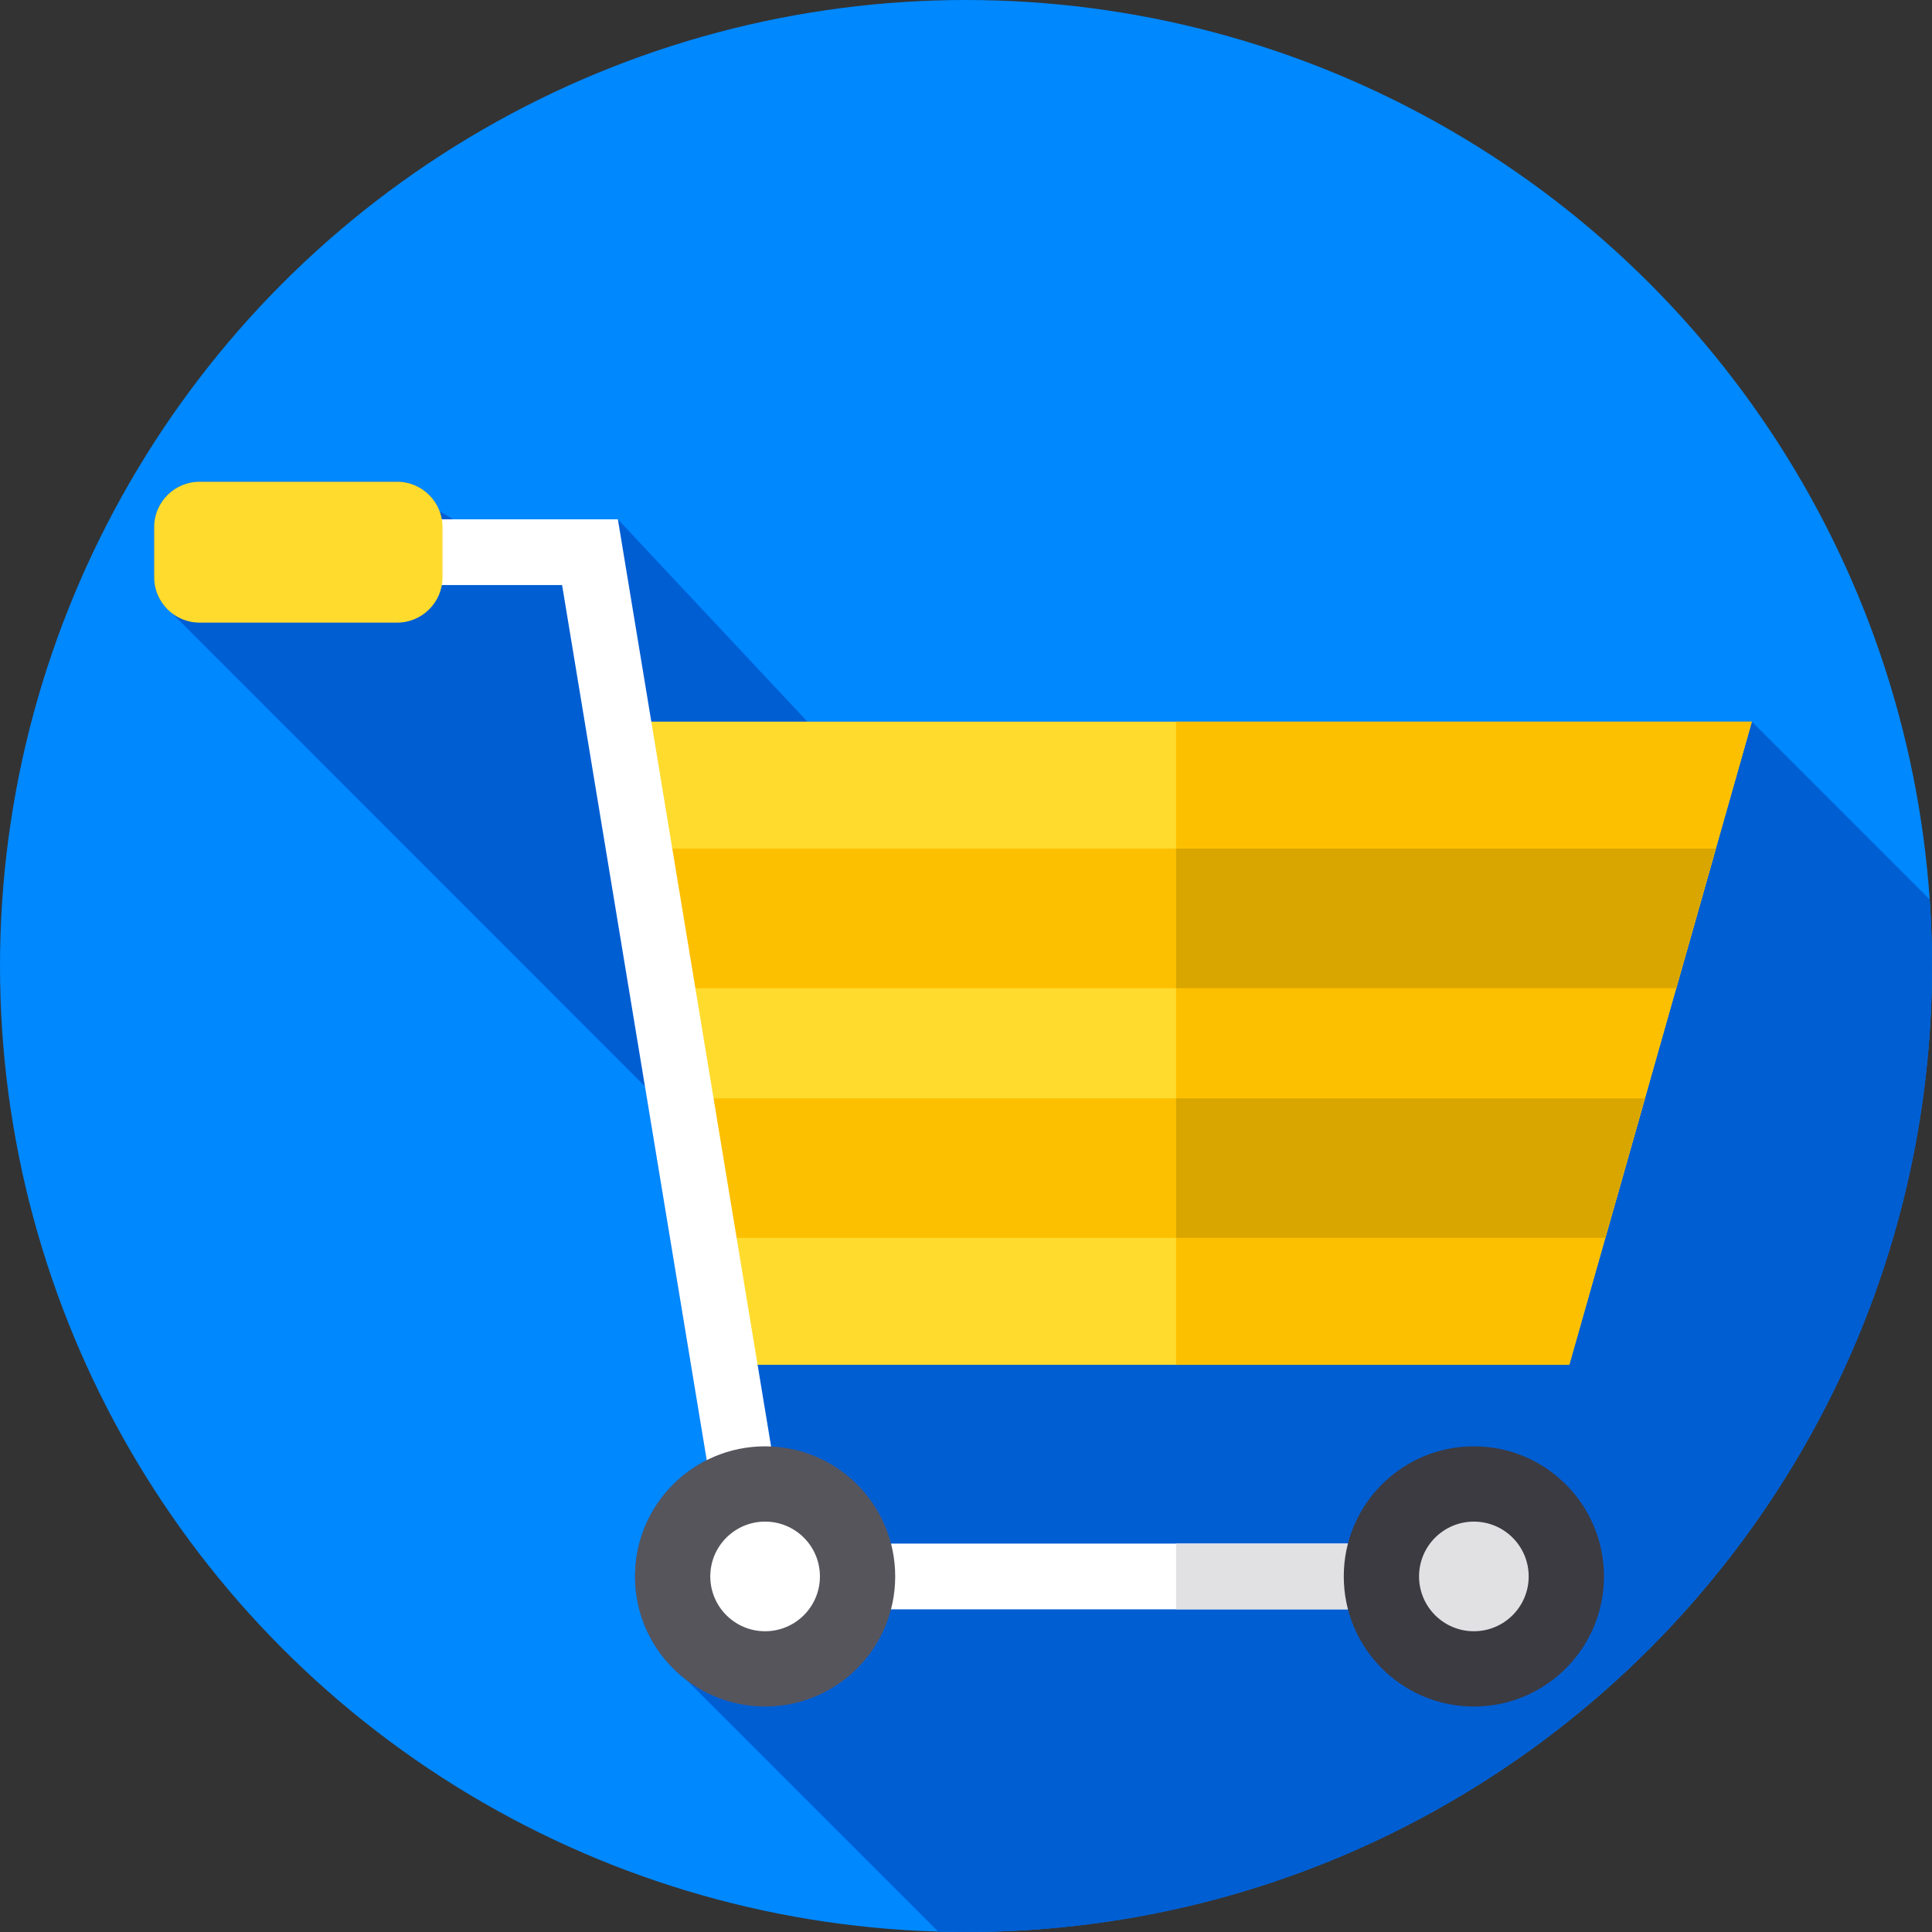 <?xml version="1.0" encoding="iso-8859-1"?>
<!-- Generator: Adobe Illustrator 19.0.0, SVG Export Plug-In . SVG Version: 6.00 Build 0)  -->
<svg version="1.1" id="Layer_1" xmlns="http://www.w3.org/2000/svg" xmlns:xlink="http://www.w3.org/1999/xlink" x="0px" y="0px"
	 viewBox="0 0 512 512" style="enable-background:new 0 0 512 512;" xml:space="preserve">
<rect x="0" y="0" width="512" height="512" fill="#333333" stroke="none"/>
<circle style="fill:#0088FF;" cx="256" cy="256" r="256"/>
<path style="fill:#005ED3;" d="M512,256c0-5.927-0.219-11.802-0.615-17.629l-47.126-47.126H213.98l-50.237-53.625H120.11
	l-3.61-2.125c-1.703-4.558-6.098-7.828-11.231-7.828H52.854c-6.6,0-12,5.4-12,12V153c0,3.854,1.844,7.291,4.692,9.486
	l125.368,125.398l16.374,99.081c-11.268,5.671-19.003,17.333-19.003,30.808c0,11.327,5.463,21.377,13.897,27.662l66.453,66.453
	c2.447,0.069,4.901,0.112,7.365,0.112C397.385,512,512,397.385,512,256z"/>
<polygon style="fill:#FFDB2D;" points="164.015,191.246 192.123,361.687 415.878,361.687 464.259,191.246 "/>
<g>
	<polygon style="fill:#FDC000;" points="464.263,191.251 415.873,361.688 311.672,361.688 311.672,191.251 	"/>
	<polygon style="fill:#FDC000;" points="454.712,224.884 444.212,261.88 175.658,261.88 169.561,224.884 	"/>
</g>
<polygon style="fill:#D9A600;" points="454.711,224.881 444.215,261.884 311.672,261.884 311.672,224.881 "/>
<polygon style="fill:#FDC000;" points="435.924,291.055 425.423,328.05 186.574,328.05 180.477,291.055 "/>
<polygon style="fill:#D9A600;" points="435.922,291.055 425.426,328.047 311.672,328.047 311.672,291.055 "/>
<polygon style="fill:#FFFFFF;" points="375.876,426.486 193.819,426.486 148.962,155.046 82.857,155.046 82.857,137.621 
	163.743,137.621 208.601,409.061 375.876,409.061 "/>
<rect x="311.67" y="409.06" style="fill:#E1E1E3;" width="64.21" height="17.425"/>
<path style="fill:#FFDB2D;" d="M105.269,164.999H52.854c-6.6,0-12-5.4-12-12v-13.333c0-6.6,5.4-12,12-12h52.415c6.6,0,12,5.4,12,12
	v13.333C117.269,159.599,111.869,164.999,105.269,164.999z"/>
<circle style="fill:#57555C;" cx="202.76" cy="417.77" r="34.477"/>
<circle style="fill:#FFFFFF;" cx="202.76" cy="417.77" r="14.527"/>
<circle style="fill:#3C3B41;" cx="390.59" cy="417.77" r="34.477"/>
<circle style="fill:#E1E1E3;" cx="390.59" cy="417.77" r="14.527"/>
<g>
</g>
<g>
</g>
<g>
</g>
<g>
</g>
<g>
</g>
<g>
</g>
<g>
</g>
<g>
</g>
<g>
</g>
<g>
</g>
<g>
</g>
<g>
</g>
<g>
</g>
<g>
</g>
<g>
</g>
</svg>
